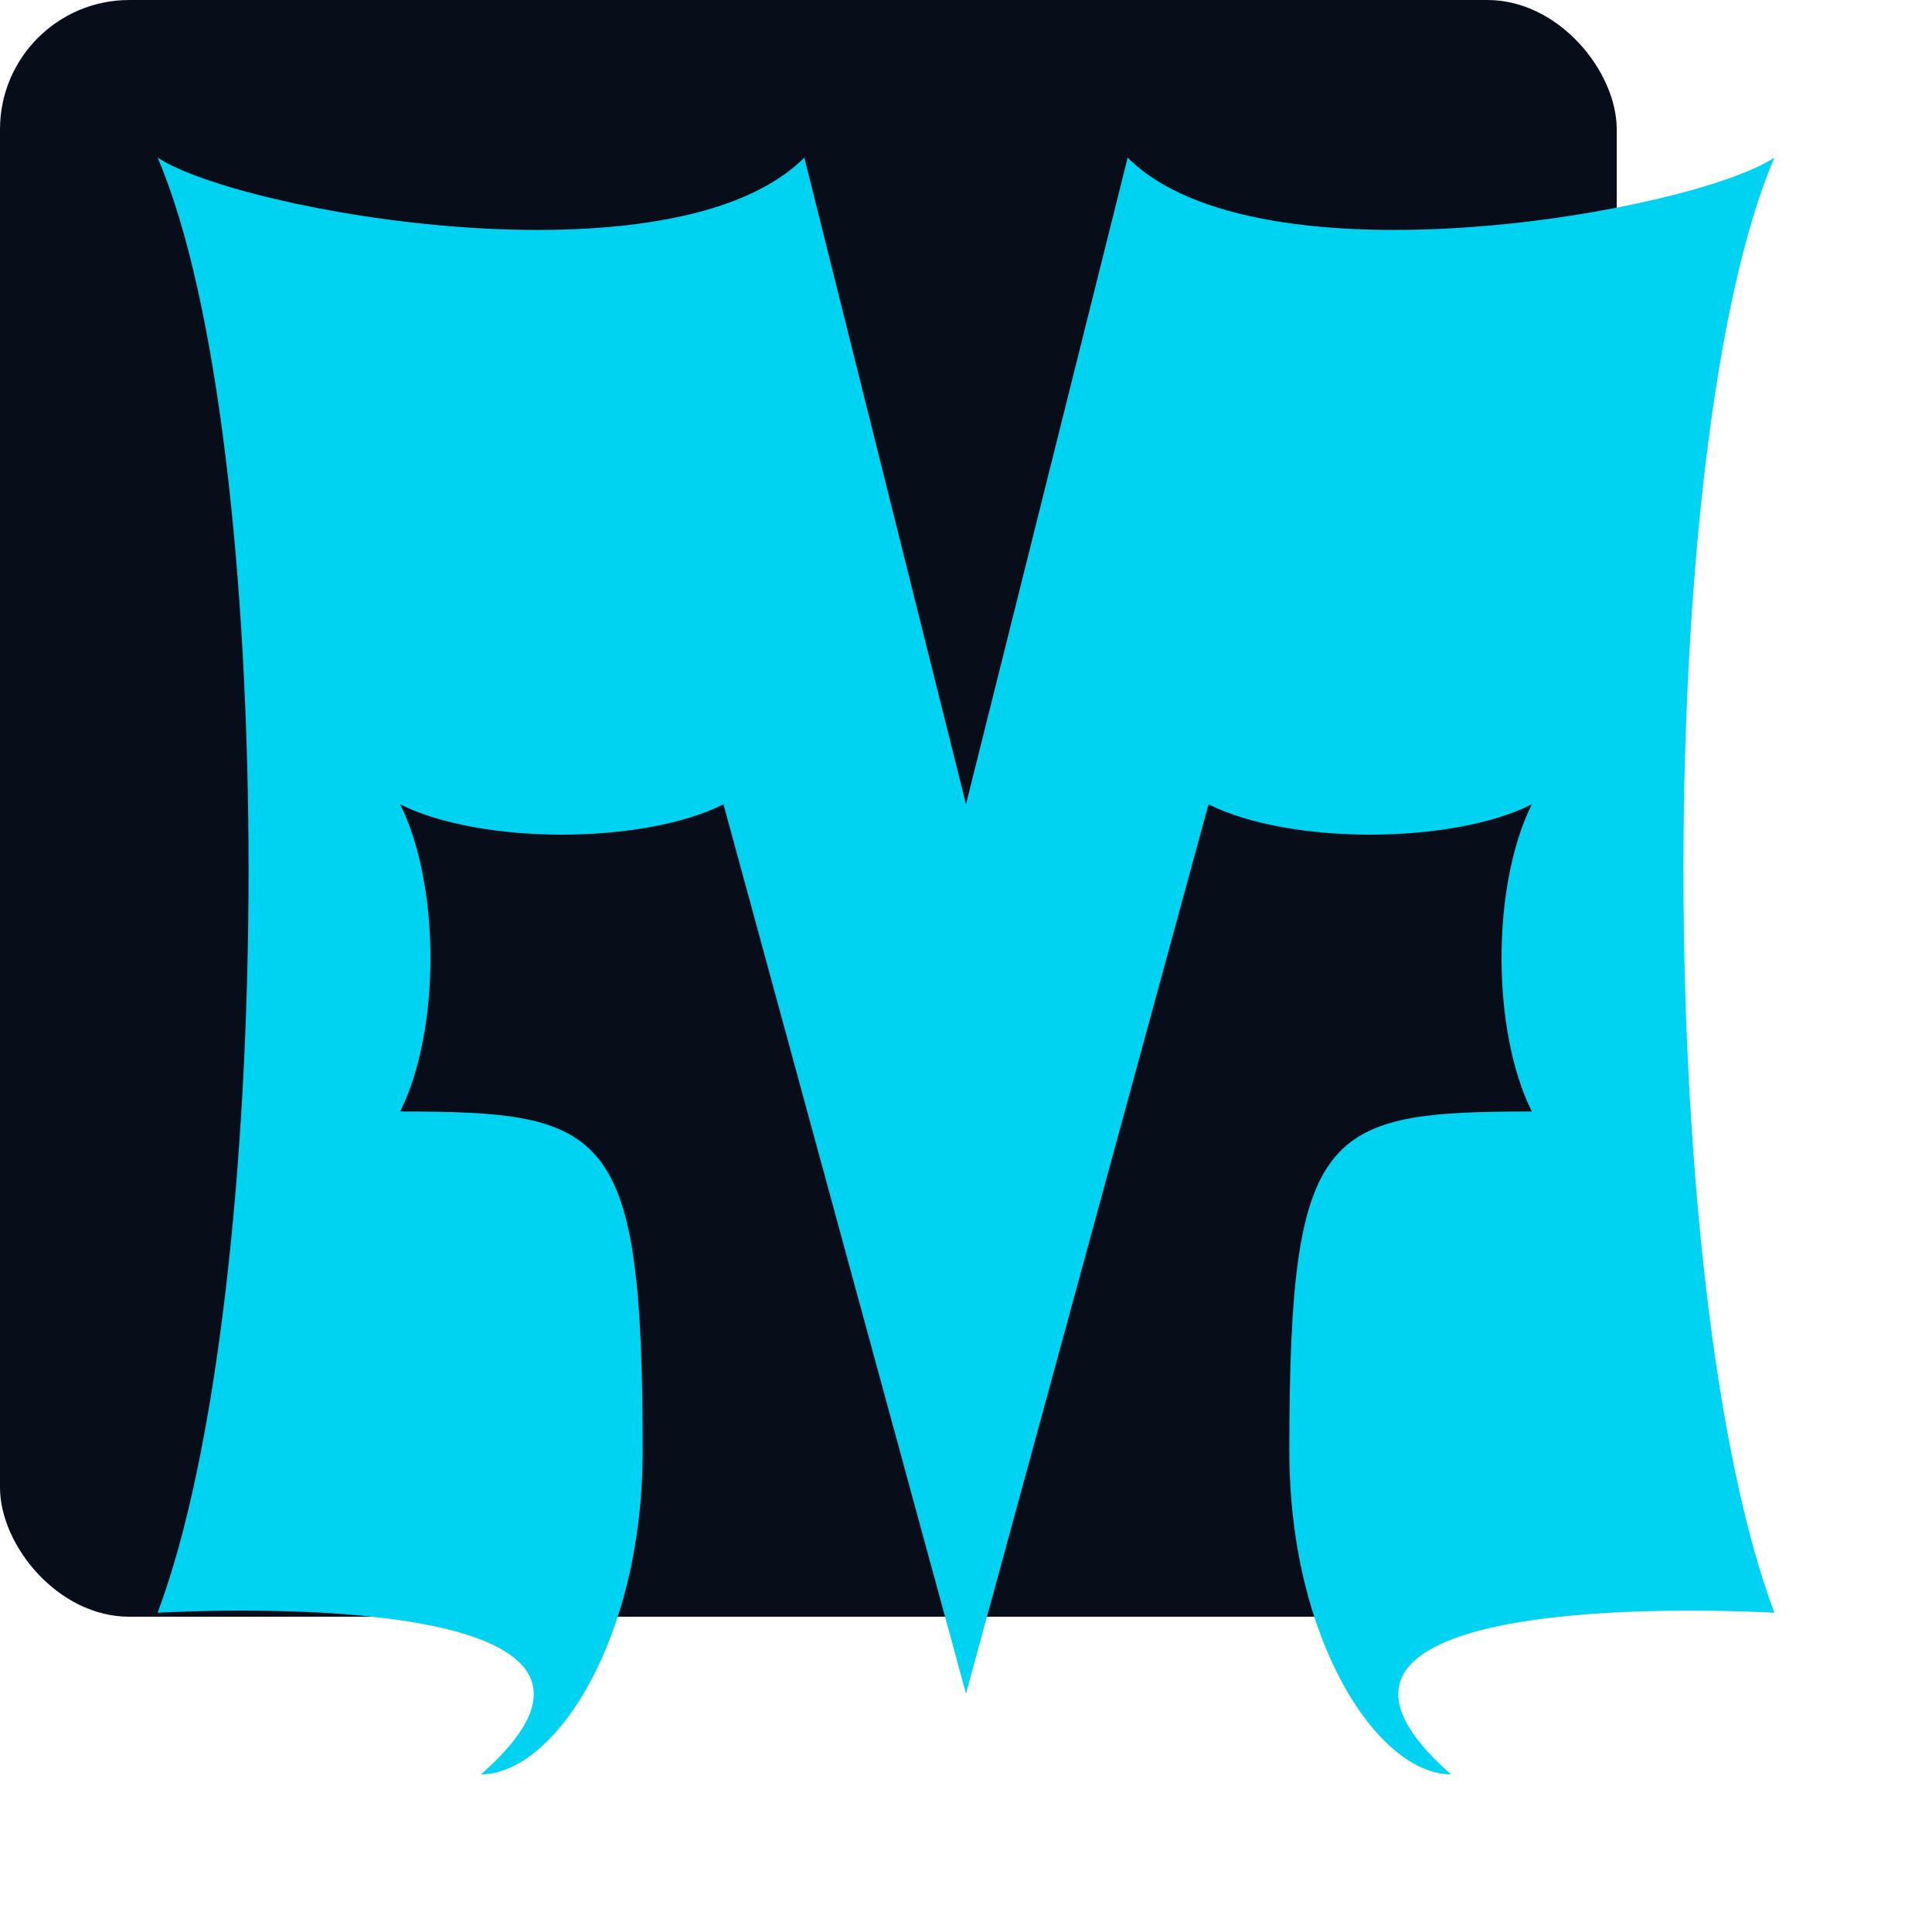 <svg width="400" height="400" viewBox="0 0 478 478" fill="none" xmlns="http://www.w3.org/2000/svg">
    <rect width="400" height="400" rx="32" fill="#080E19" />
    <path
        d="M39 39C69 109 69 319 39 399C79.667 397 164.5 399 119 439C137 439 159 406 159 359C159 279 150.5 275 99 275C109 255 109 219 99 199C119 209 159 209 179 199L239 419L299 199C319 209 359 209 379 199C369 219 369 255 379 275C327.5 275 319 279 319 359C319 406 341 439 359 439C313.5 399 398.333 397 439 399C409 319 409 109 439 39C418.5 52.5 311.4 71.4 279 39L239 199L199 39C166.6 71.4 59.5 52.5 39 39Z"
        fill="#00D3F2" />
</svg>